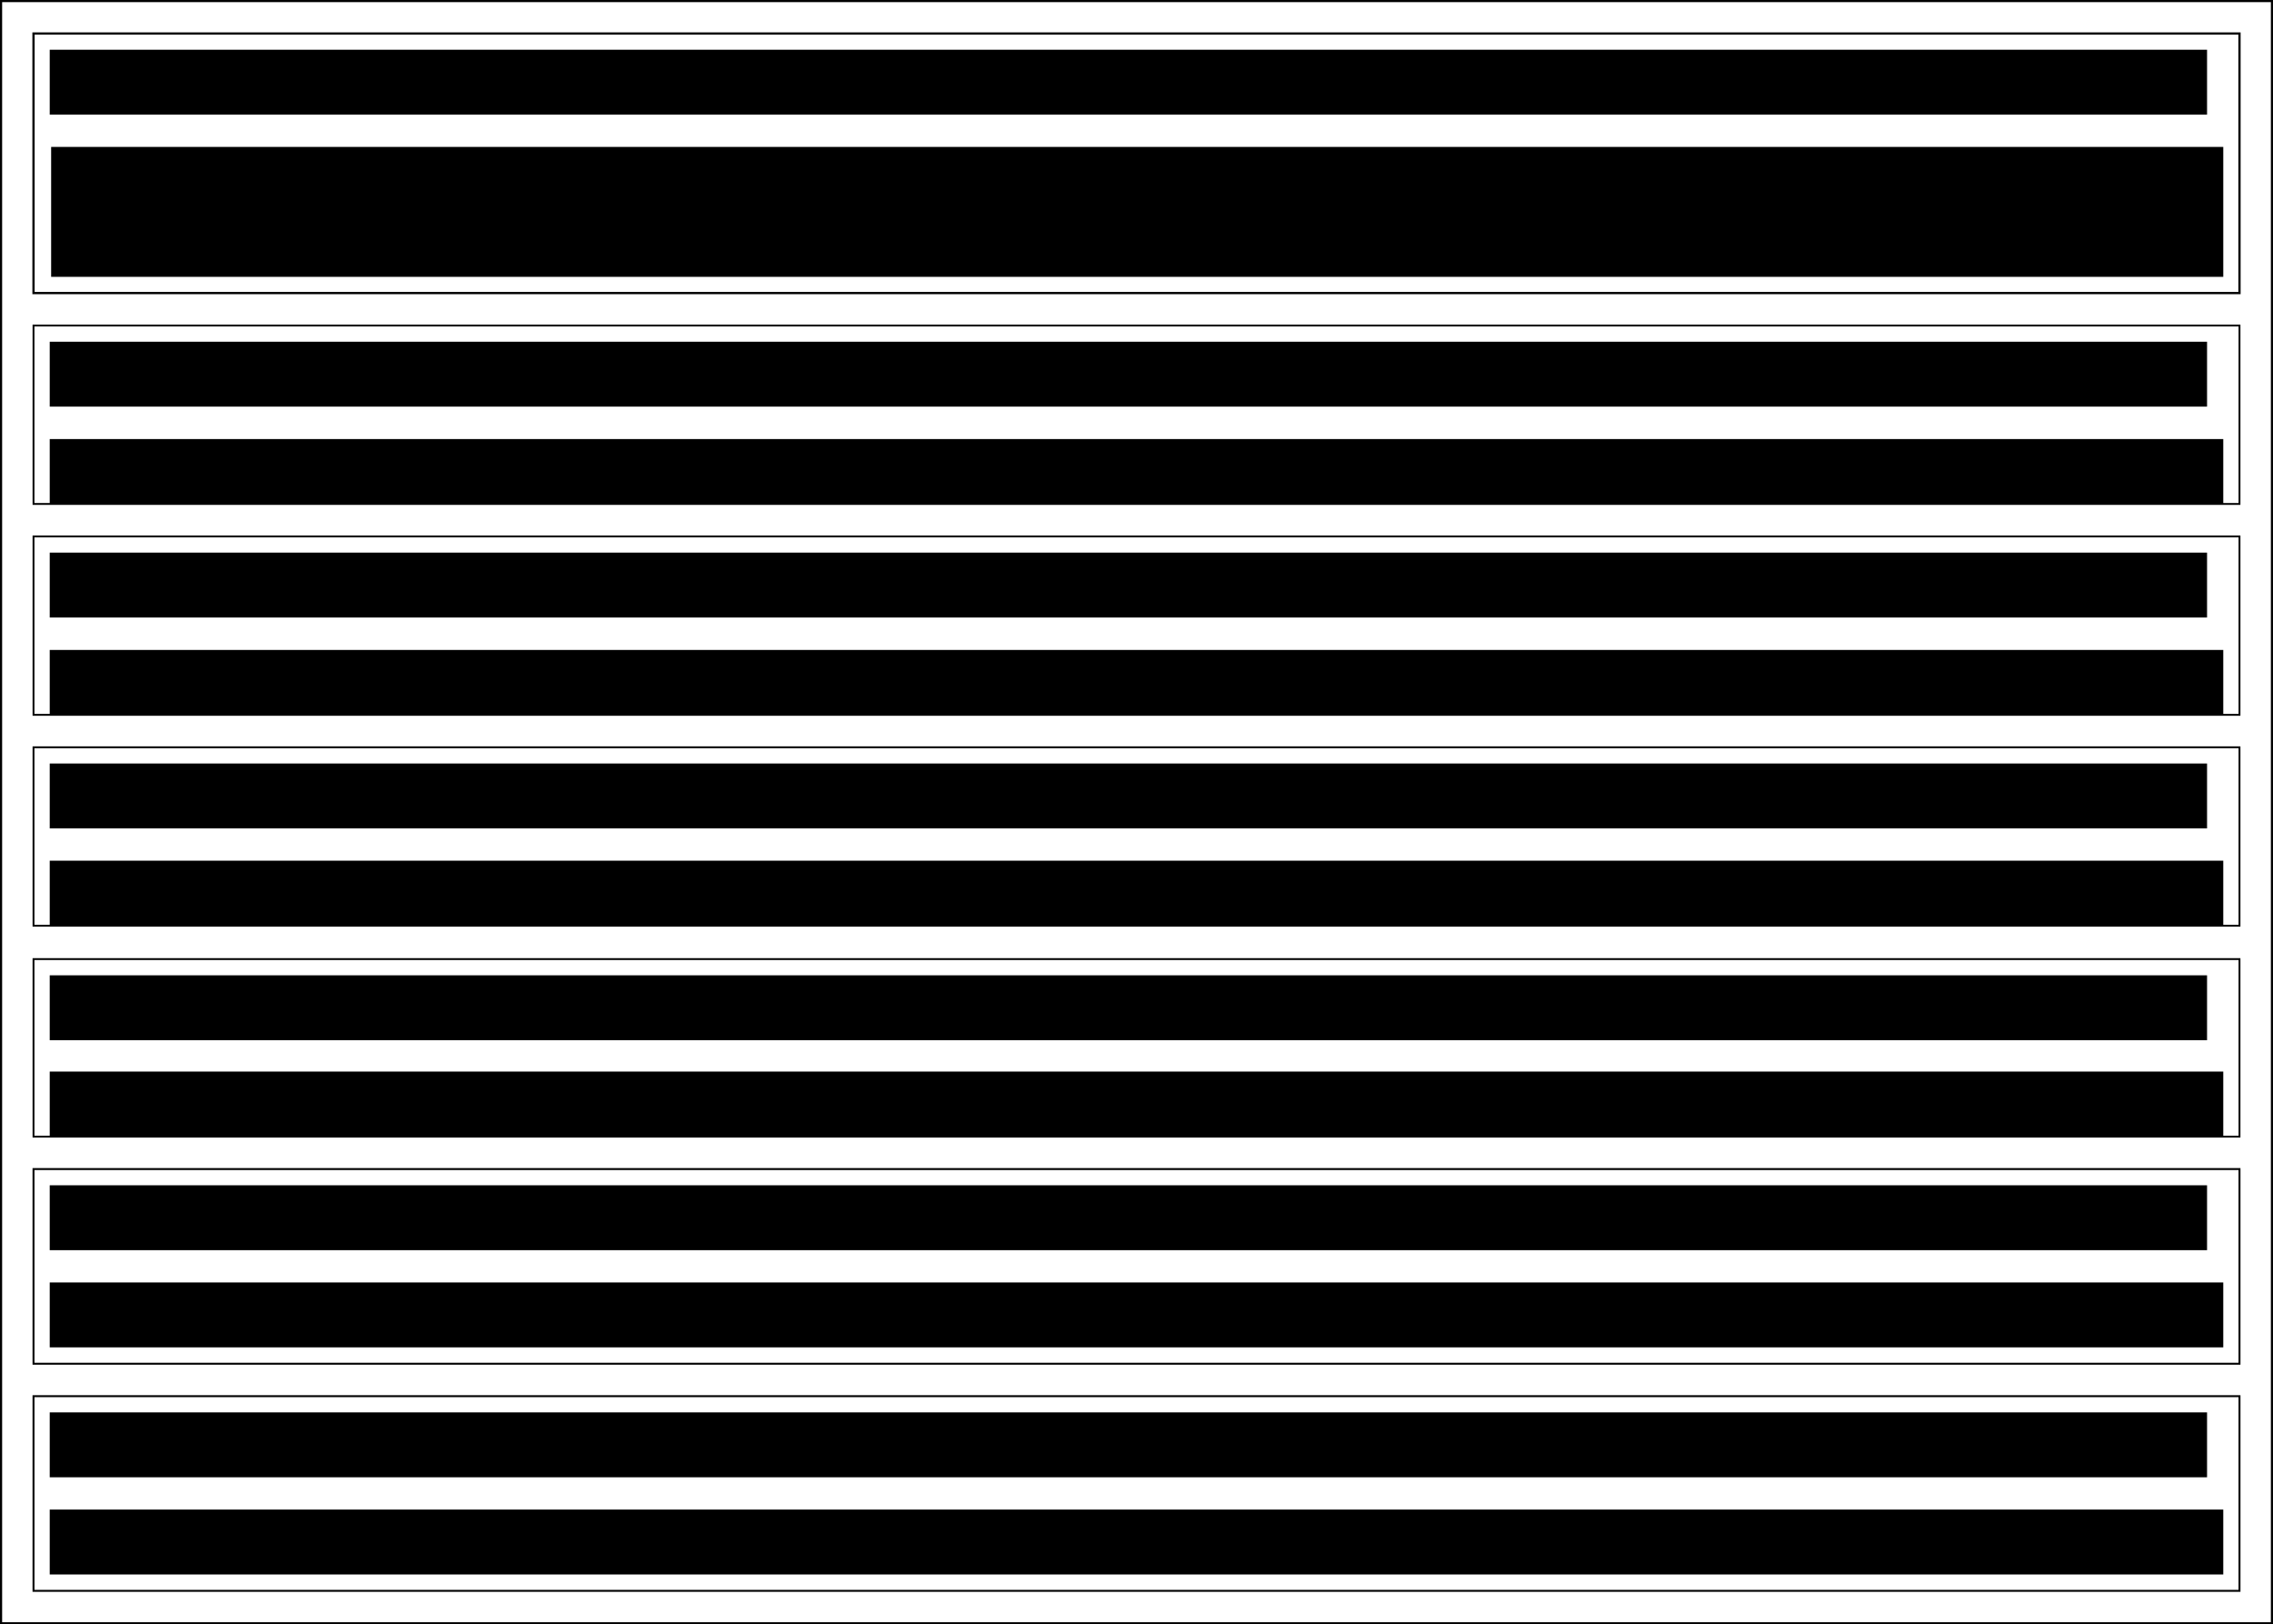 <?xml version="1.0" encoding="UTF-8" standalone="no"?>
<!-- Created with Inkscape (http://www.inkscape.org/) -->

<svg
   xmlns:dc="http://purl.org/dc/elements/1.1/"
   xmlns:cc="http://creativecommons.org/ns#"
   xmlns:rdf="http://www.w3.org/1999/02/22-rdf-syntax-ns#"
   xmlns:svg="http://www.w3.org/2000/svg"
   xmlns="http://www.w3.org/2000/svg"
   xmlns:sodipodi="http://sodipodi.sourceforge.net/DTD/sodipodi-0.dtd"
   xmlns:inkscape="http://www.inkscape.org/namespaces/inkscape"
   width="1401.313"
   height="1001.313"
   id="svg2"
   version="1.1"
   inkscape:version="0.48.2 r9819"
   sodipodi:docname="mysql.svg"
   inkscape:export-filename="C:\Users\MAP94\Desktop\teeworlds-0.5.2-win32\0.6.0\The NEXT Generation\git_cl\teeworlds\docs\lua\mysql.png"
   inkscape:export-xdpi="90"
   inkscape:export-ydpi="90">
  <defs
     id="defs4">
    <inkscape:perspective
       sodipodi:type="inkscape:persp3d"
       inkscape:vp_x="142.85714 : 509.03823 : 1"
       inkscape:vp_y="0 : 1000 : 0"
       inkscape:vp_z="744.09448 : 526.18109 : 1"
       inkscape:persp3d-origin="372.04724 : 350.78739 : 1"
       id="perspective3037" />
  </defs>
  <sodipodi:namedview
     id="base"
     pagecolor="#ffffff"
     bordercolor="#666666"
     borderopacity="1.0"
     inkscape:pageopacity="0.0"
     inkscape:pageshadow="2"
     inkscape:zoom="0.7"
     inkscape:cx="853.89947"
     inkscape:cy="433.60856"
     inkscape:document-units="px"
     inkscape:current-layer="layer1"
     showgrid="true"
     inkscape:snap-global="true"
     showguides="false"
     inkscape:window-width="1920"
     inkscape:window-height="1138"
     inkscape:window-x="1672"
     inkscape:window-y="-8"
     inkscape:window-maximized="1"
     showborder="true"
     inkscape:showpageshadow="false"
     borderlayer="false"
     objecttolerance="10000"
     guidetolerance="10000"
     fit-margin-top="0"
     fit-margin-left="0"
     fit-margin-right="0"
     fit-margin-bottom="0">
    <inkscape:grid
       type="xygrid"
       id="grid2989"
       empspacing="5"
       visible="true"
       enabled="true"
       snapvisiblegridlinesonly="true" />
  </sodipodi:namedview>
  <g
     inkscape:label="Ebene 1"
     inkscape:groupmode="layer"
     id="layer1"
     transform="translate(-19.343,-11.706)">
    <rect
       style="fill:none;stroke:#000000;stroke-width:1.374"
       id="rect2987"
       width="1360"
       height="160"
       x="40"
       y="32.362" />
    <flowRoot
       xml:space="preserve"
       id="flowRoot2993"
       style="font-size:40px;font-style:normal;font-weight:normal;line-height:125%;letter-spacing:0px;word-spacing:0px;fill:#000000;fill-opacity:1;stroke:none;font-family:Sans"><flowRegion
         id="flowRegion2995"><rect
           id="rect2997"
           width="637.143"
           height="160"
           x="-877.143"
           y="-427.638" /></flowRegion><flowPara
         id="flowPara2999" /></flowRoot>    <flowRoot
       xml:space="preserve"
       id="flowRoot3009"
       style="font-size:40px;font-style:normal;font-weight:normal;line-height:125%;letter-spacing:0px;word-spacing:0px;fill:#000000;fill-opacity:1;stroke:none;font-family:Sans"><flowRegion
         id="flowRegion3011"><rect
           id="rect3013"
           width="642.857"
           height="165.714"
           x="-882.857"
           y="-433.352" /></flowRegion><flowPara
         id="flowPara3015" /></flowRoot>    <flowRoot
       xml:space="preserve"
       id="flowRoot3053"
       style="font-size:40px;font-style:normal;font-weight:normal;line-height:125%;letter-spacing:0px;word-spacing:0px;fill:#000000;fill-opacity:1;stroke:none;font-family:Sans"><flowRegion
         id="flowRegion3055"><rect
           id="rect3057"
           width="637.143"
           height="160"
           x="-880"
           y="-427.638" /></flowRegion><flowPara
         id="flowPara3059" /></flowRoot>    <flowRoot
       xml:space="preserve"
       id="flowRoot3061"
       style="font-size:40px;font-style:normal;font-weight:normal;text-align:start;line-height:125%;letter-spacing:0px;word-spacing:0px;text-anchor:start;fill:#000000;fill-opacity:1;font-family:Sans"
       transform="translate(913.688,510)"><flowRegion
         id="flowRegion3063"><rect
           id="rect3065"
           width="1330"
           height="40"
           x="-863.688"
           y="-467.638"
           style="text-align:start;text-anchor:start" /></flowRegion><flowPara
         id="flowPara3081">MySQLConnect(Host, Username, Password, [Database], [Port])</flowPara></flowRoot>    <rect
       style="fill:none;stroke:#000000;stroke-width:1.14"
       id="rect2987-5"
       width="1360"
       height="110"
       x="40"
       y="212.362" />
    <flowRoot
       xml:space="preserve"
       id="flowRoot3061-5"
       style="font-size:40px;font-style:normal;font-weight:normal;text-align:start;line-height:125%;letter-spacing:0px;word-spacing:0px;text-anchor:start;fill:#000000;fill-opacity:1;font-family:Sans"
       transform="translate(913.688,690)"><flowRegion
         id="flowRegion3063-1"><rect
           id="rect3065-7"
           width="1330"
           height="40"
           x="-863.688"
           y="-467.638"
           style="text-align:start;text-anchor:start" /></flowRegion><flowPara
         id="flowPara3081-1">MySQLEscapeString(String)</flowPara></flowRoot>    <rect
       style="fill:none;stroke:#000000;stroke-width:1.14"
       id="rect2987-5-1"
       width="1360"
       height="110"
       x="40"
       y="342.362" />
    <flowRoot
       xml:space="preserve"
       id="flowRoot3061-5-5"
       style="font-size:40px;font-style:normal;font-weight:normal;text-align:start;line-height:125%;letter-spacing:0px;word-spacing:0px;text-anchor:start;fill:#000000;fill-opacity:1;font-family:Sans"
       transform="translate(913.688,820)"><flowRegion
         id="flowRegion3063-1-2"><rect
           id="rect3065-7-7"
           width="1330"
           height="40"
           x="-863.688"
           y="-467.638"
           style="text-align:start;text-anchor:start" /></flowRegion><flowPara
         id="flowPara3081-1-6">MySQLSelectDatabase(Database)</flowPara></flowRoot>    <rect
       style="fill:none;stroke:#000000;stroke-width:1.14"
       id="rect2987-5-1-1"
       width="1360"
       height="110"
       x="40"
       y="472.362" />
    <flowRoot
       xml:space="preserve"
       id="flowRoot3061-5-5-4"
       style="font-size:40px;font-style:normal;font-weight:normal;text-align:start;line-height:125%;letter-spacing:0px;word-spacing:0px;text-anchor:start;fill:#000000;fill-opacity:1;font-family:Sans"
       transform="translate(913.688,950)"><flowRegion
         id="flowRegion3063-1-2-2"><rect
           id="rect3065-7-7-3"
           width="1330"
           height="40"
           x="-863.688"
           y="-467.638"
           style="text-align:start;text-anchor:start" /></flowRegion><flowPara
         id="flowPara3081-1-6-2">MySQLIsConnected()</flowPara></flowRoot>    <rect
       style="fill:none;stroke:#000000;stroke-width:1.137"
       id="rect2987-5-1-1-2"
       width="1360"
       height="109.436"
       x="40"
       y="602.926" />
    <flowRoot
       xml:space="preserve"
       id="flowRoot3061-5-5-4-1"
       style="font-size:40px;font-style:normal;font-weight:normal;text-align:start;line-height:125%;letter-spacing:0px;word-spacing:0px;text-anchor:start;fill:#000000;fill-opacity:1;font-family:Sans"
       transform="translate(913.688,1080.564)"><flowRegion
         id="flowRegion3063-1-2-2-6"><rect
           id="rect3065-7-7-3-8"
           width="1330"
           height="40"
           x="-863.688"
           y="-467.638"
           style="text-align:start;text-anchor:start" /></flowRegion><flowPara
         id="flowPara3081-1-6-2-5">MySQLQuery(Query)</flowPara></flowRoot>    <rect
       style="fill:none;stroke:#000000;stroke-width:1.19"
       id="rect2987-5-1-1-2-7"
       width="1360"
       height="120"
       x="40"
       y="732.362" />
    <flowRoot
       xml:space="preserve"
       id="flowRoot3061-5-5-4-1-6"
       style="font-size:40px;font-style:normal;font-weight:normal;text-align:start;line-height:125%;letter-spacing:0px;word-spacing:0px;text-anchor:start;fill:#000000;fill-opacity:1;font-family:Sans"
       transform="translate(913.688,1210)"><flowRegion
         id="flowRegion3063-1-2-2-6-1"><rect
           id="rect3065-7-7-3-8-8"
           width="1330"
           height="40"
           x="-863.688"
           y="-467.638"
           style="text-align:start;text-anchor:start" /></flowRegion><flowPara
         id="flowPara3081-1-6-2-5-9">MySQLClose()</flowPara></flowRoot>    <rect
       style="fill:none;stroke:#000000;stroke-width:1.19"
       id="rect2987-5-1-1-2-7-2"
       width="1360"
       height="120"
       x="40"
       y="872.362" />
    <flowRoot
       xml:space="preserve"
       id="flowRoot3061-5-5-4-1-6-7"
       style="font-size:40px;font-style:normal;font-weight:normal;text-align:start;line-height:125%;letter-spacing:0px;word-spacing:0px;text-anchor:start;fill:#000000;fill-opacity:1;font-family:Sans"
       transform="translate(913.688,1350)"><flowRegion
         id="flowRegion3063-1-2-2-6-1-9"><rect
           id="rect3065-7-7-3-8-8-5"
           width="1330"
           height="40"
           x="-863.688"
           y="-467.638"
           style="text-align:start;text-anchor:start" /></flowRegion><flowPara
         id="flowPara3081-1-6-2-5-9-4">MySQLFetchResults(QueryId)</flowPara></flowRoot>    <rect
       style="fill:none;stroke:#000000;stroke-width:1.313"
       id="rect3341"
       width="1400"
       height="1000"
       x="20"
       y="12.362" />
    <flowRoot
       xml:space="preserve"
       id="flowRoot3343"
       style="font-size:36px;font-style:normal;font-weight:normal;line-height:125%;letter-spacing:0px;word-spacing:0px;fill:#000000;fill-opacity:1;stroke:none;font-family:Sans"
       transform="translate(760,750)"><flowRegion
         id="flowRegion3345"><rect
           id="rect3347"
           width="1339.127"
           height="80.087"
           x="-709.127"
           y="-647.725"
           style="font-size:36px" /></flowRegion><flowPara
         id="flowPara3349">Connect to the given MySQL server.</flowPara><flowPara
         id="flowPara3351">Returns true if the connection is established.</flowPara></flowRoot>    <flowRoot
       transform="translate(769.125,930)"
       xml:space="preserve"
       id="flowRoot3343-3"
       style="font-size:36px;font-style:normal;font-weight:normal;line-height:125%;letter-spacing:0px;word-spacing:0px;fill:#000000;fill-opacity:1;stroke:none;font-family:Sans"><flowRegion
         id="flowRegion3345-1"><rect
           id="rect3347-2"
           width="1340"
           height="40"
           x="-719.125"
           y="-647.638"
           style="font-size:36px" /></flowRegion><flowPara
         id="flowPara3351-3">Returns the escaped string, or nil on error.</flowPara></flowRoot>    <flowRoot
       transform="translate(779.125,1059.907)"
       xml:space="preserve"
       id="flowRoot3343-3-4"
       style="font-size:36px;font-style:normal;font-weight:normal;line-height:125%;letter-spacing:0px;word-spacing:0px;fill:#000000;fill-opacity:1;stroke:none;font-family:Sans"><flowRegion
         id="flowRegion3345-1-1"><rect
           id="rect3347-2-1"
           width="1340"
           height="40"
           x="-729.125"
           y="-647.544"
           style="font-size:36px" /></flowRegion><flowPara
         id="flowPara3351-3-3">Sets the active database on the server.</flowPara></flowRoot>    <flowRoot
       transform="translate(779.125,1189.813)"
       xml:space="preserve"
       id="flowRoot3343-3-4-8"
       style="font-size:36px;font-style:normal;font-weight:normal;line-height:125%;letter-spacing:0px;word-spacing:0px;fill:#000000;fill-opacity:1;stroke:none;font-family:Sans"><flowRegion
         id="flowRegion3345-1-1-7"><rect
           id="rect3347-2-1-4"
           width="1340"
           height="40"
           x="-729.125"
           y="-647.544"
           style="font-size:36px" /></flowRegion><flowPara
         id="flowPara3351-3-3-2">Returns true if the connection is active.</flowPara></flowRoot>    <flowRoot
       transform="translate(779.125,1319.813)"
       xml:space="preserve"
       id="flowRoot3343-3-4-8-7"
       style="font-size:36px;font-style:normal;font-weight:normal;line-height:125%;letter-spacing:0px;word-spacing:0px;fill:#000000;fill-opacity:1;stroke:none;font-family:Sans"><flowRegion
         id="flowRegion3345-1-1-7-7"><rect
           id="rect3347-2-1-4-9"
           width="1340"
           height="40"
           x="-729.125"
           y="-647.544"
           style="font-size:36px" /></flowRegion><flowPara
         id="flowPara3351-3-3-2-3">Sends the given query and returns a queryid.</flowPara></flowRoot>    <flowRoot
       transform="translate(779.125,1449.813)"
       xml:space="preserve"
       id="flowRoot3343-3-4-8-7-1"
       style="font-size:36px;font-style:normal;font-weight:normal;line-height:125%;letter-spacing:0px;word-spacing:0px;fill:#000000;fill-opacity:1;stroke:none;font-family:Sans"><flowRegion
         id="flowRegion3345-1-1-7-7-9"><rect
           id="rect3347-2-1-4-9-8"
           width="1340"
           height="40"
           x="-729.125"
           y="-647.544"
           style="font-size:36px" /></flowRegion><flowPara
         id="flowPara3351-3-3-2-3-6">Closes the MySQL connection.</flowPara></flowRoot>    <flowRoot
       transform="translate(779.125,1589.813)"
       xml:space="preserve"
       id="flowRoot3343-3-4-8-7-1-5"
       style="font-size:36px;font-style:normal;font-weight:normal;line-height:125%;letter-spacing:0px;word-spacing:0px;fill:#000000;fill-opacity:1;stroke:none;font-family:Sans"><flowRegion
         id="flowRegion3345-1-1-7-7-9-0"><rect
           id="rect3347-2-1-4-9-8-2"
           width="1340"
           height="40"
           x="-729.125"
           y="-647.544"
           style="font-size:36px" /></flowRegion><flowPara
         id="flowPara3351-3-3-2-3-6-8">Fetches the results specified by the querdid.</flowPara></flowRoot>  </g>
</svg>
